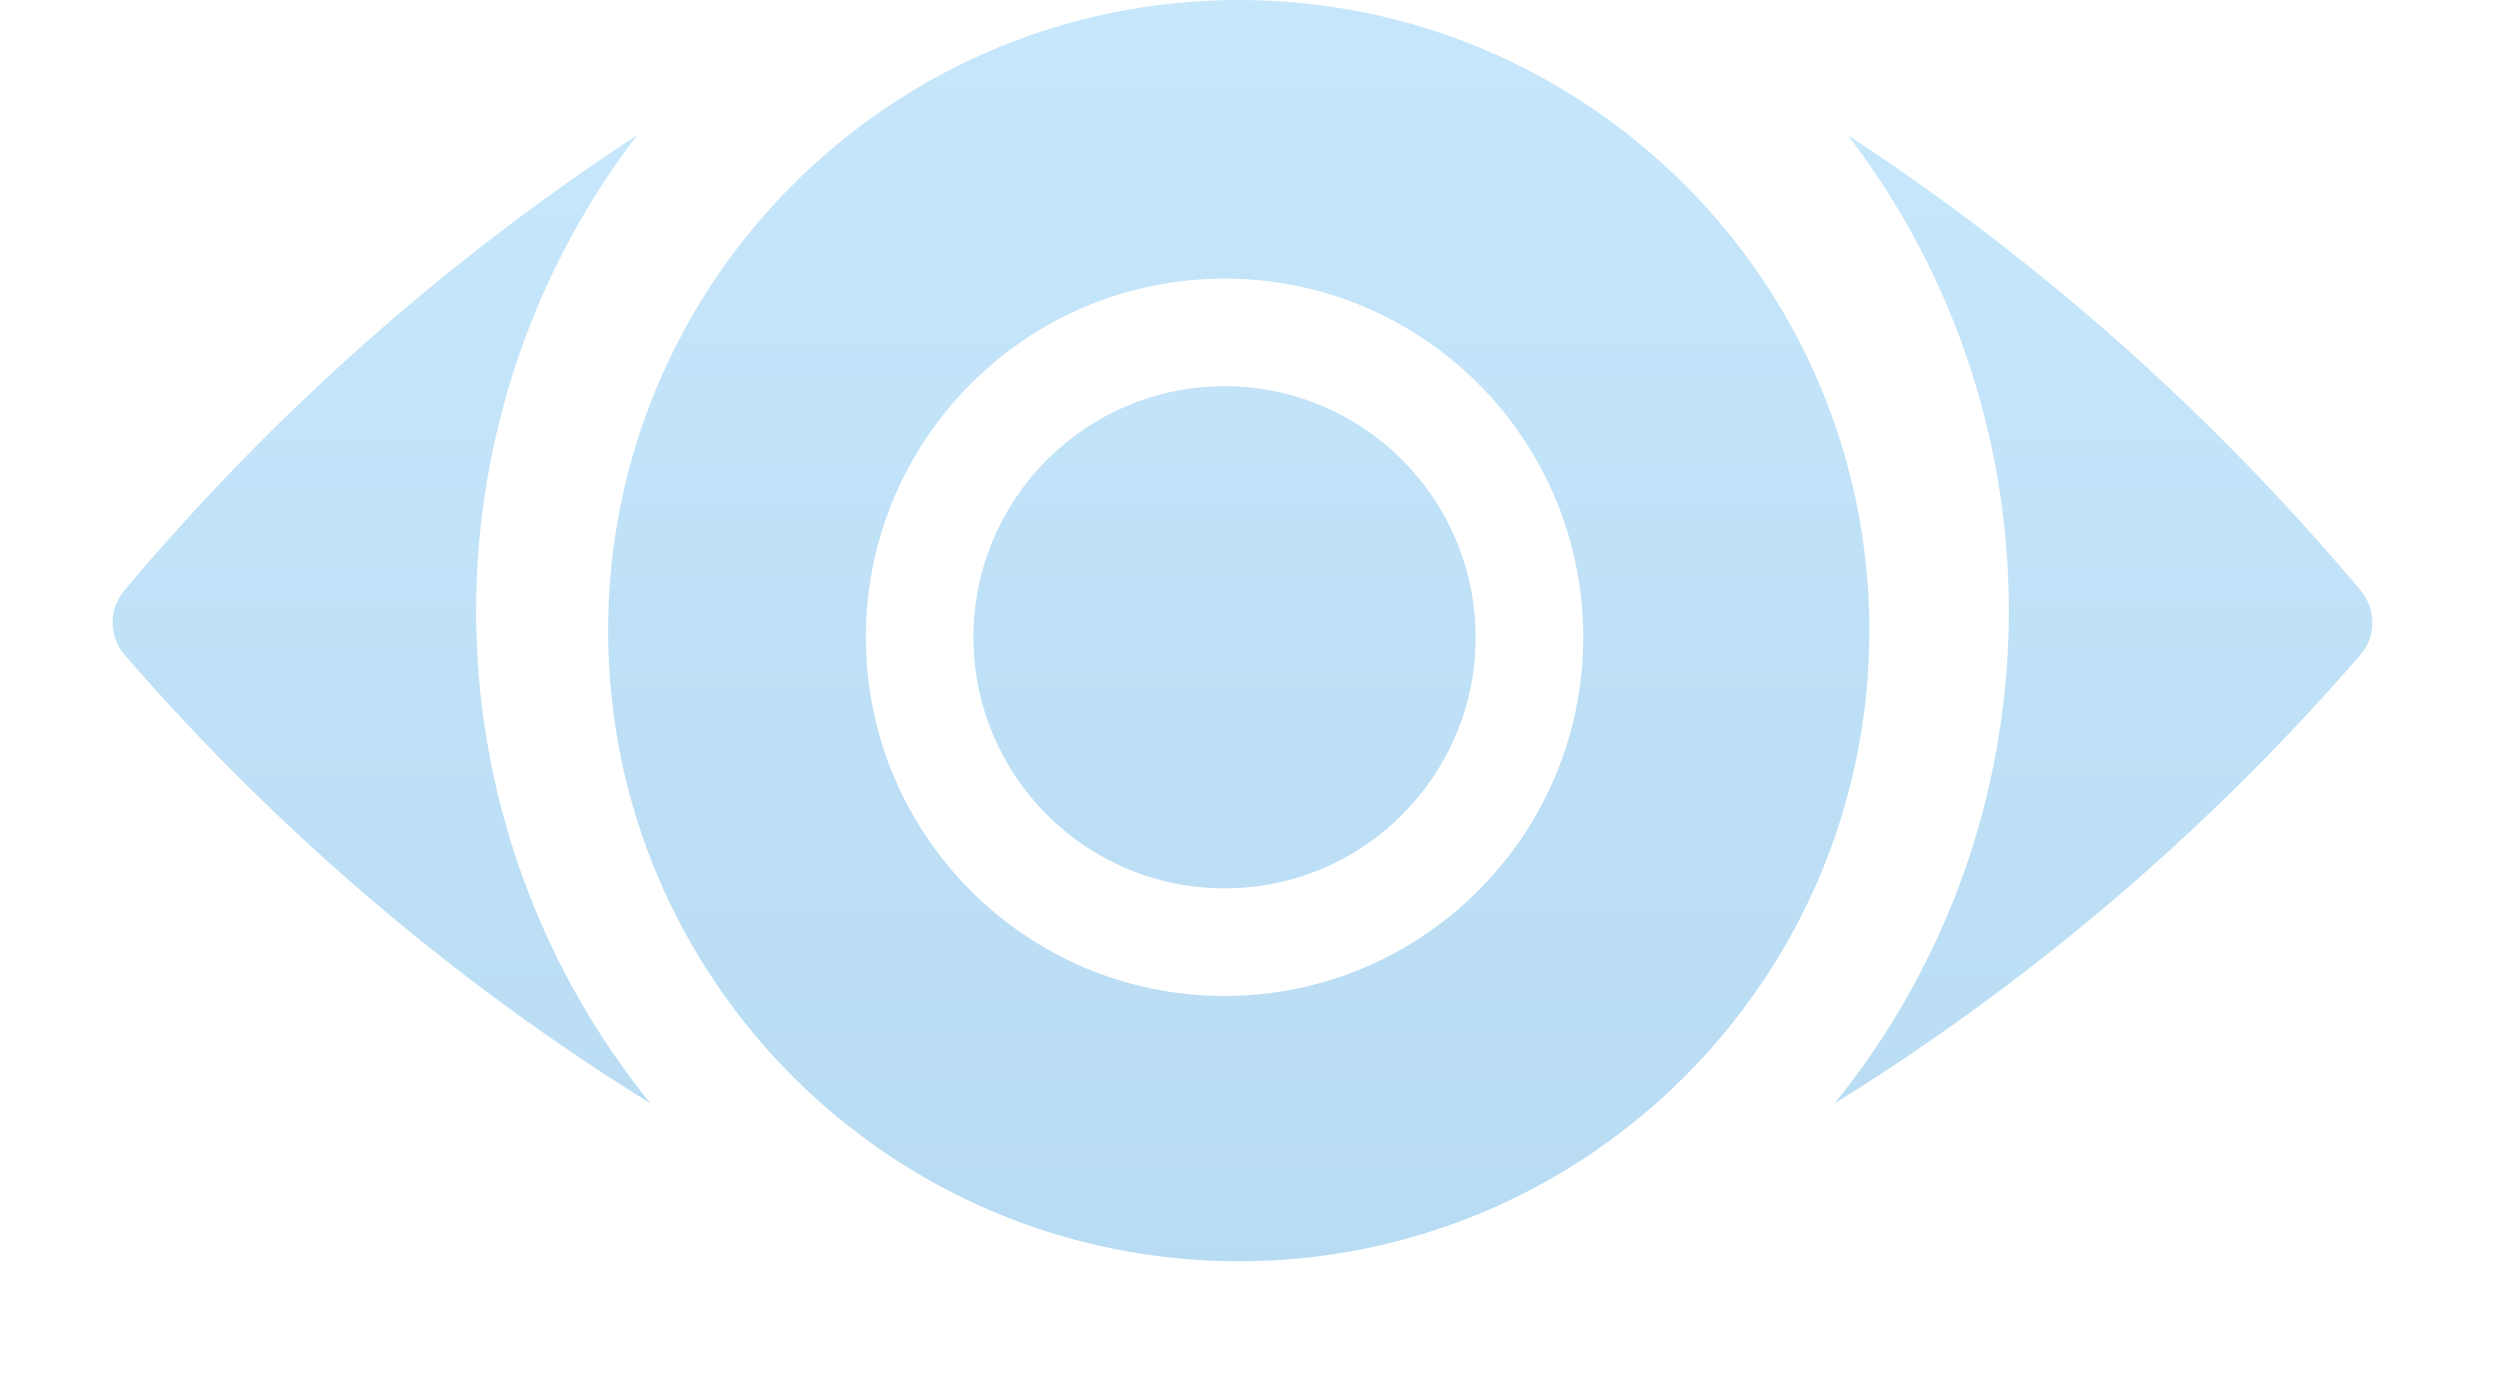 <svg width="111" height="62" viewBox="0 0 111 62" fill="none" xmlns="http://www.w3.org/2000/svg">
<g opacity="0.4" filter="url(#filter0_d_320_19715)">
<path fill-rule="evenodd" clip-rule="evenodd" d="M57.345 56.874C57.304 56.877 57.263 56.879 57.221 56.882H57.221H57.222C57.263 56.879 57.304 56.877 57.345 56.874ZM53.115 56.882C53.074 56.879 53.032 56.877 52.991 56.874C53.032 56.877 53.073 56.879 53.114 56.882H53.115H53.115ZM82.044 6C90.561 11.576 98.22 18.375 104.781 26.178L104.781 26.177C105.519 27.011 105.519 28.267 104.781 29.1C98.041 36.875 90.174 43.584 81.445 49C91.547 36.545 91.795 18.735 82.044 6ZM21.142 27.105C21.145 19.47 23.658 12.05 28.29 6C19.774 11.576 12.115 18.374 5.553 26.178C4.816 27.011 4.816 28.268 5.553 29.101C12.294 36.875 20.16 43.584 28.889 49C23.87 42.821 21.132 35.085 21.141 27.106L21.142 27.105Z" fill="url(#paint0_linear_320_19715)"/>
</g>
<path opacity="0.4" fill-rule="evenodd" clip-rule="evenodd" d="M55 56C70.464 56 83 43.464 83 28C83 12.536 70.464 0 55 0C39.536 0 27 12.536 27 28C27 43.464 39.536 56 55 56ZM54.371 44.222C45.575 44.222 38.445 37.092 38.445 28.296C38.445 19.5 45.576 12.37 54.371 12.37C63.167 12.37 70.297 19.5 70.297 28.296C70.288 37.087 63.163 44.212 54.371 44.222ZM54.369 17.148C48.212 17.148 43.221 22.139 43.221 28.296C43.221 34.453 48.212 39.444 54.369 39.444C60.526 39.444 65.517 34.453 65.517 28.296C65.515 22.14 60.525 17.15 54.369 17.148Z" fill="url(#paint1_linear_320_19715)"/>
<defs>
<filter id="filter0_d_320_19715" x="0" y="1" width="110.334" height="60.882" filterUnits="userSpaceOnUse" color-interpolation-filters="sRGB">
<feFlood flood-opacity="0" result="BackgroundImageFix"/>
<feColorMatrix in="SourceAlpha" type="matrix" values="0 0 0 0 0 0 0 0 0 0 0 0 0 0 0 0 0 0 127 0" result="hardAlpha"/>
<feOffset/>
<feGaussianBlur stdDeviation="2.5"/>
<feColorMatrix type="matrix" values="0 0 0 0 0.642 0 0 0 0 1 0 0 0 0 0.991 0 0 0 0.5 0"/>
<feBlend mode="normal" in2="BackgroundImageFix" result="effect1_dropShadow_320_19715"/>
<feBlend mode="normal" in="SourceGraphic" in2="effect1_dropShadow_320_19715" result="shape"/>
</filter>
<linearGradient id="paint0_linear_320_19715" x1="5" y1="6" x2="5" y2="56.882" gradientUnits="userSpaceOnUse">
<stop stop-color="#72C2F5"/>
<stop offset="1" stop-color="#4CA6E0"/>
</linearGradient>
<linearGradient id="paint1_linear_320_19715" x1="27" y1="0" x2="27" y2="56" gradientUnits="userSpaceOnUse">
<stop stop-color="#72C2F5"/>
<stop offset="1" stop-color="#4CA6E0"/>
</linearGradient>
</defs>
</svg>
